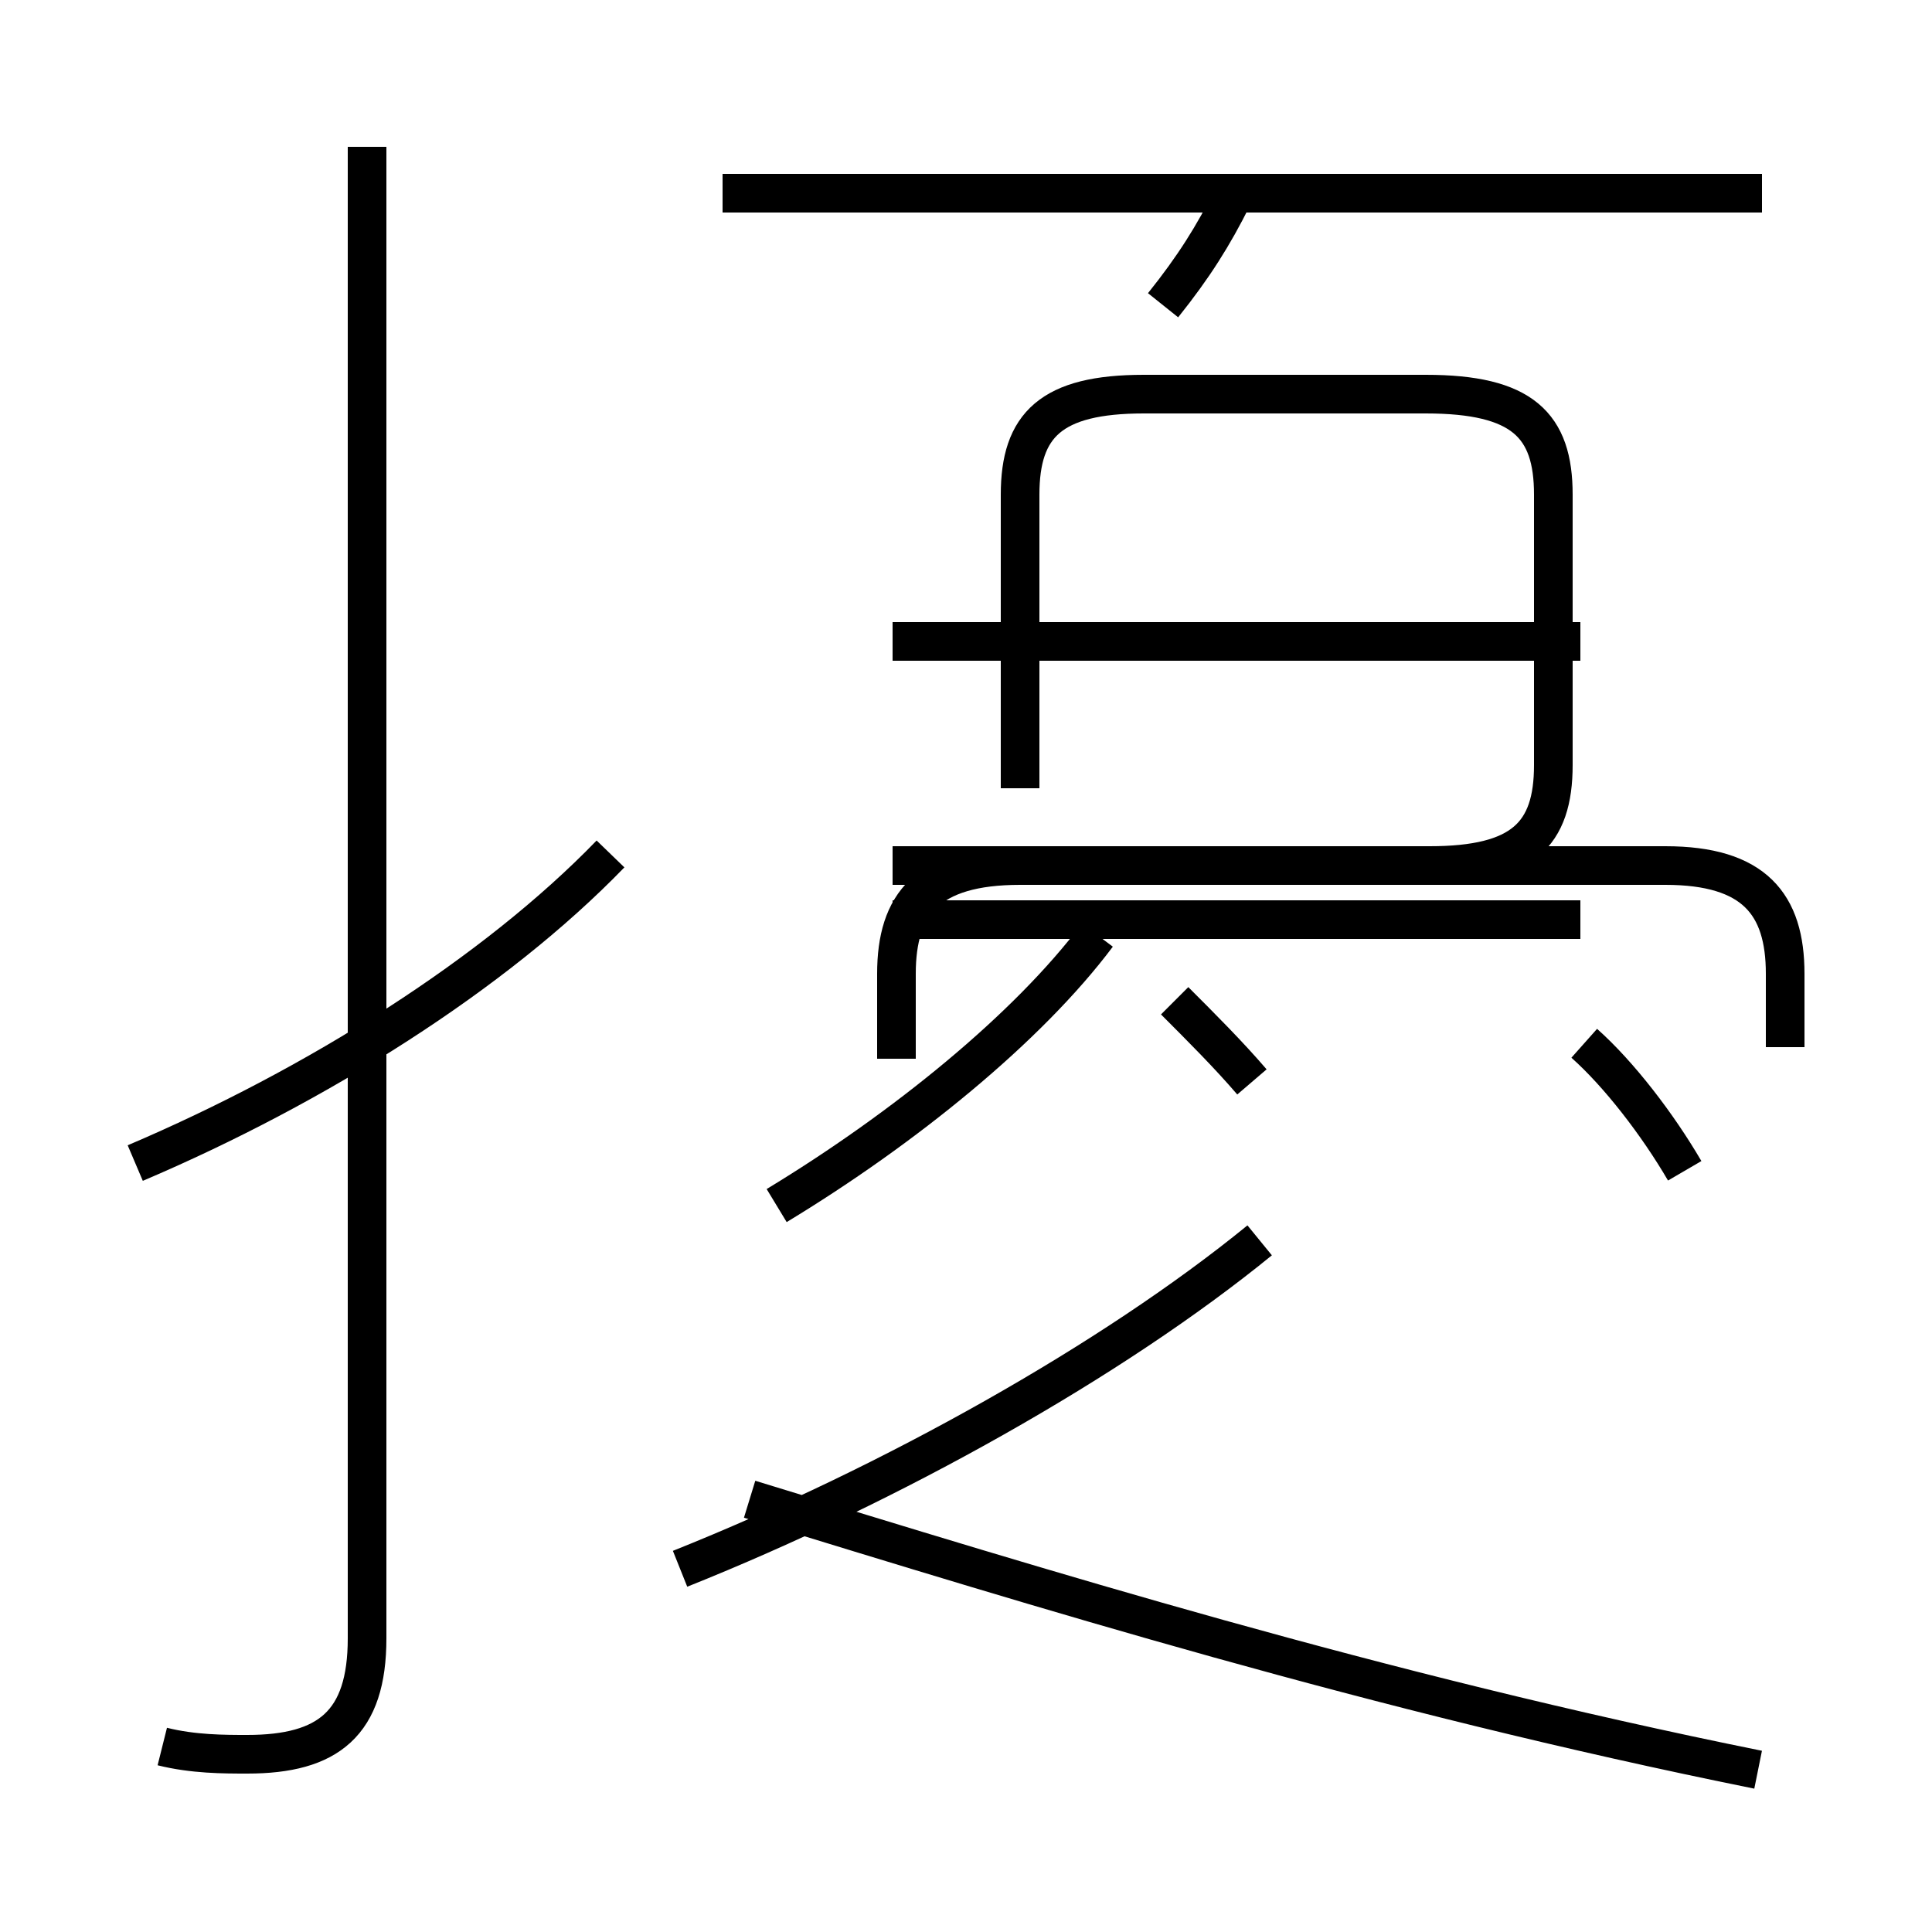 <?xml version='1.0' encoding='utf8'?>
<svg viewBox="0.0 -44.0 50.0 50.0" version="1.1" xmlns="http://www.w3.org/2000/svg">
<rect x="0.0" y="-44.0" width="50.0" height="50.0" fill="#808080" stroke="none"/>
<rect x="-1000" y="-1000" width="2000" height="2000" stroke="white" fill="white"/>
<g style="fill:none; stroke:#000000;  stroke-width:1">
<path d="M 4.2 -1.2 C 5.0 -1.4 5.8 -1.4 6.4 -1.4 C 8.5 -1.4 9.5 -0.6 9.5 1.6 L 9.5 40.2 M 3.5 13.9 C 8.2 15.9 12.8 18.8 15.8 21.9 M 20.1 12.8 C 23.4 14.8 26.6 17.4 28.4 19.8 M 17.6 3.4 C 23.1 5.6 28.8 8.8 32.6 11.9 M 26.4 23.6 L 26.4 31.2 C 26.4 33.0 27.2 33.8 29.6 33.8 L 36.9 33.8 C 39.4 33.8 40.2 33.0 40.2 31.2 L 40.2 24.2 C 40.2 22.4 39.4 21.6 37.0 21.6 L 23.1 21.6 M 45.5 -1.8 C 35.6 0.2 26.9 2.9 19.4 5.2 M 30.1 36.1 C 30.9 37.1 31.4 37.9 31.9 38.9 M 30.4 18.1 C 31.1 17.4 31.8 16.7 32.4 16.0 M 45.6 39.0 L 18.7 39.0 M 46.2 16.9 L 46.2 18.8 C 46.2 20.6 45.4 21.6 43.1 21.6 L 26.4 21.6 C 24.0 21.6 23.2 20.6 23.2 18.8 L 23.2 16.6 M 40.9 27.4 L 23.1 27.4 M 40.9 20.2 L 23.1 20.2 M 43.6 13.7 C 42.9 14.9 41.9 16.2 41.0 17.0" transform="scale(1, -1)" />
</g>
</svg>
